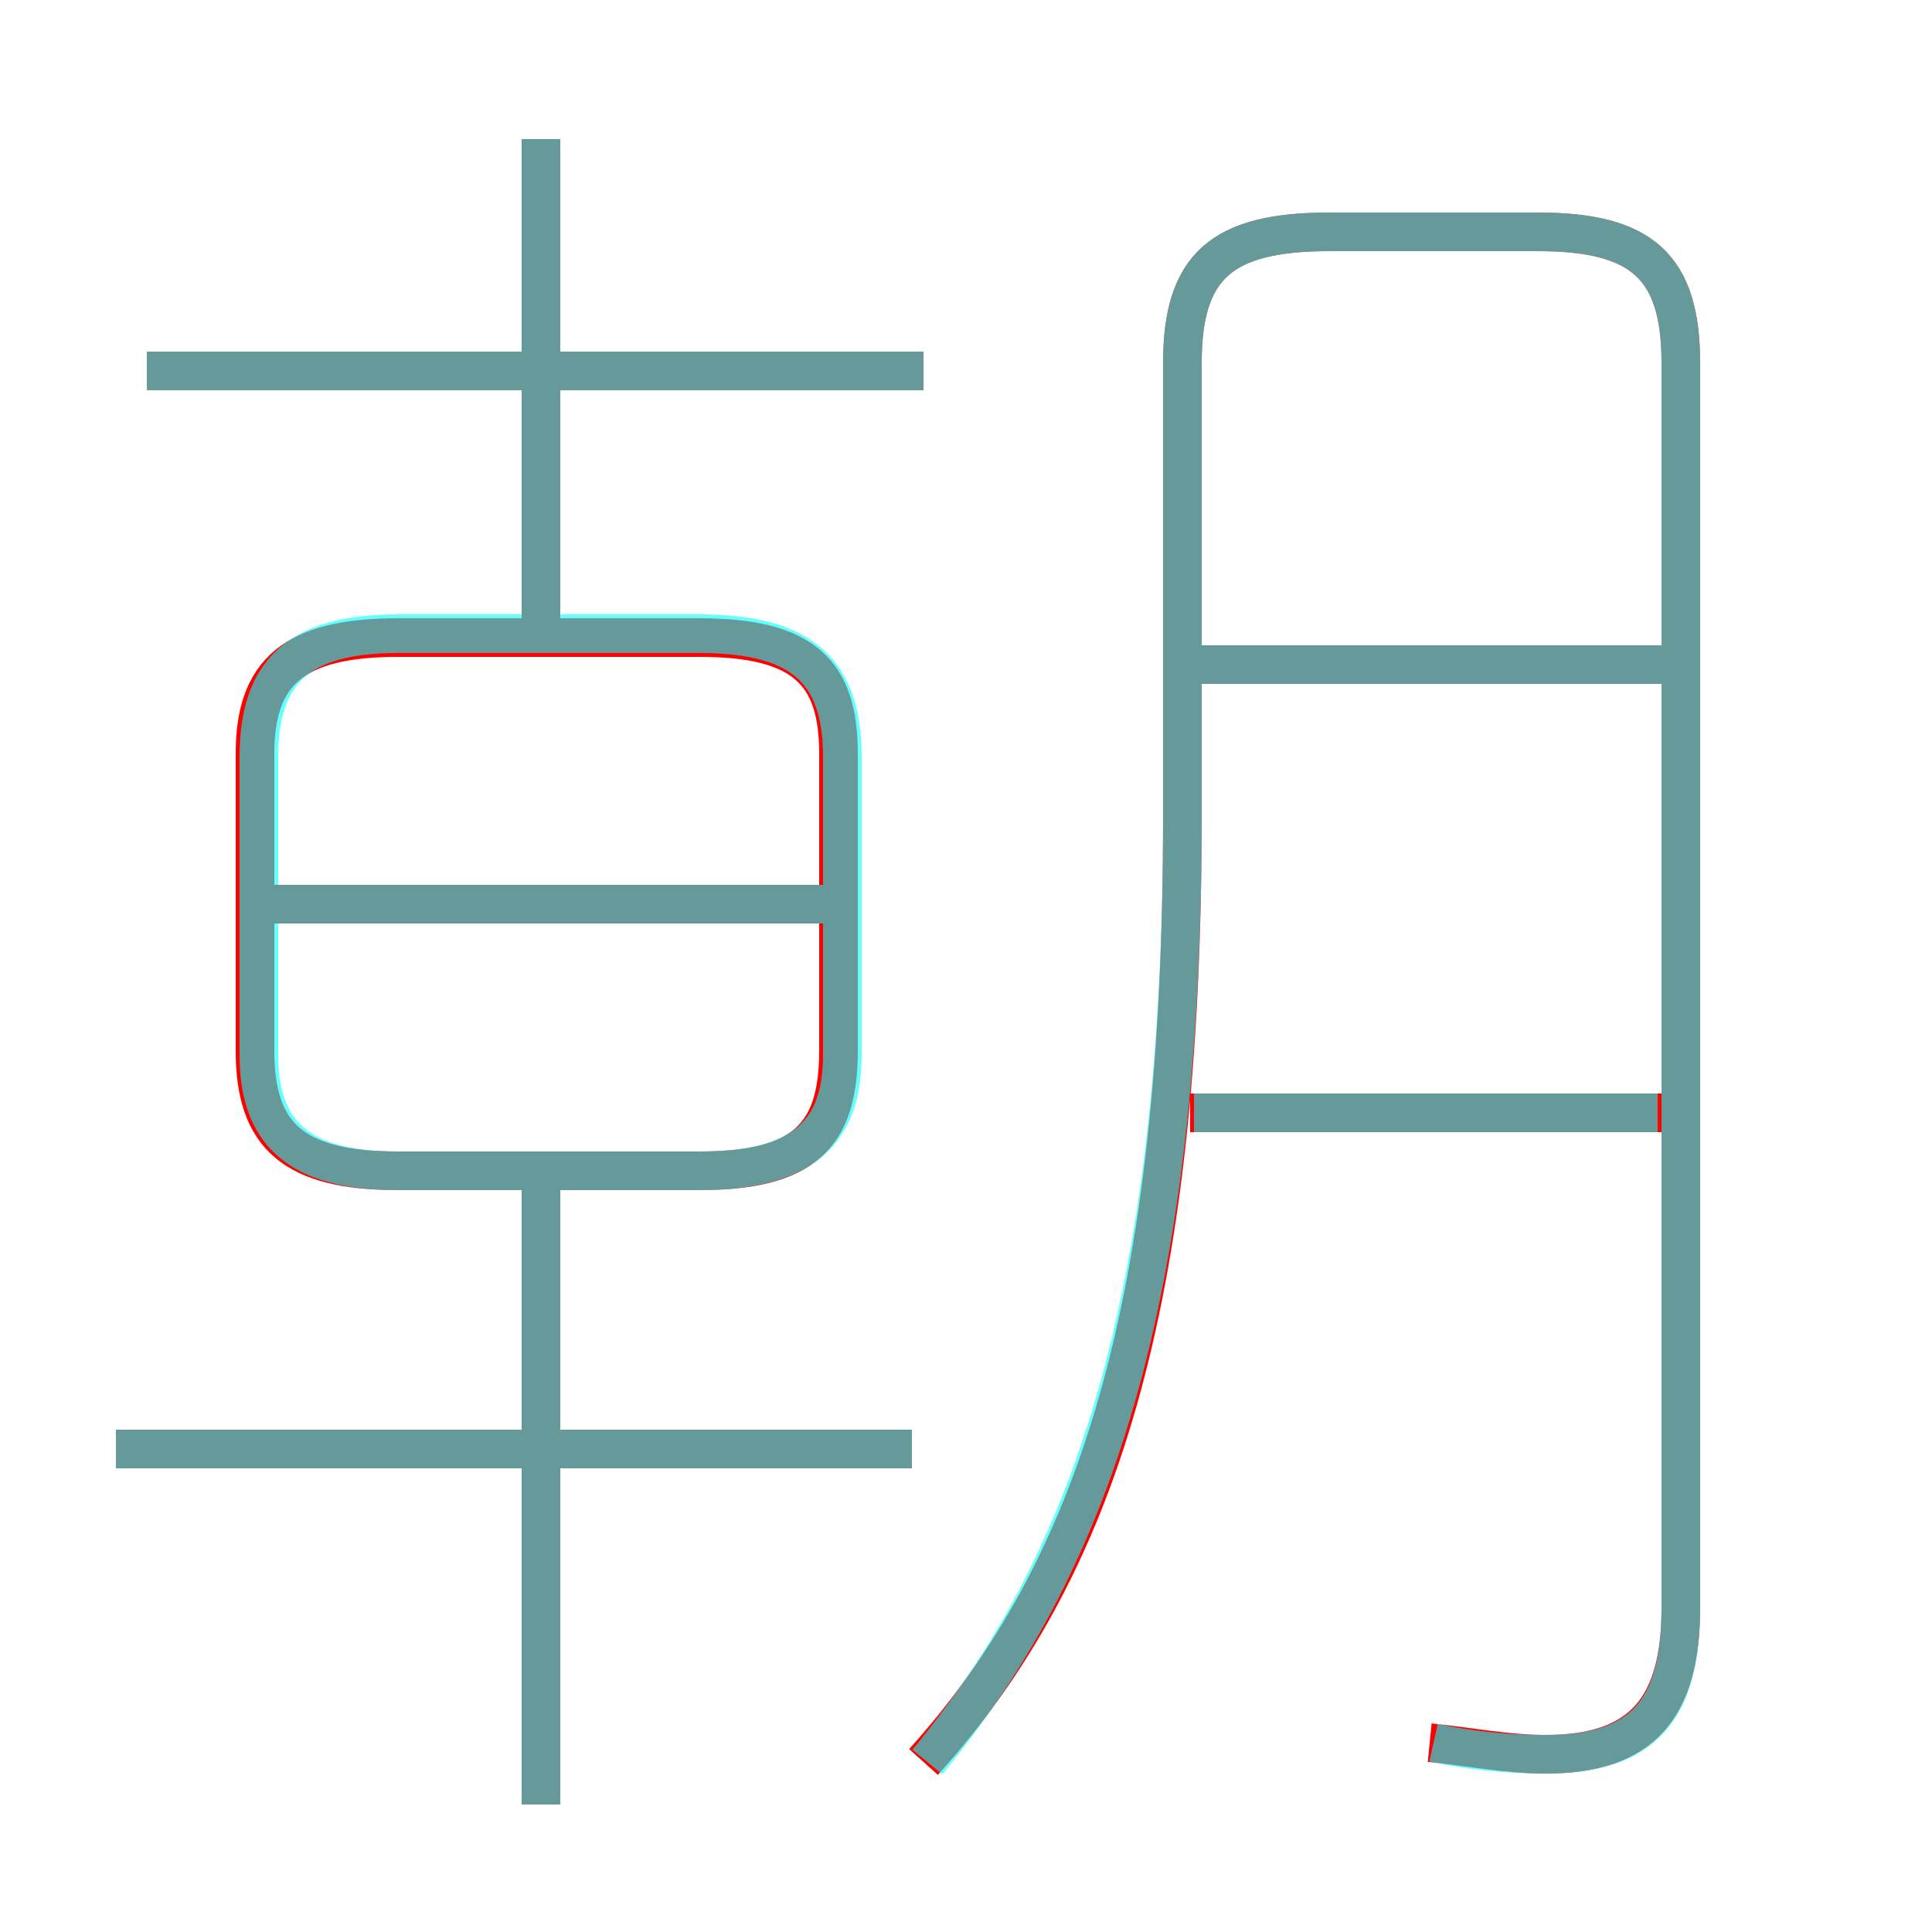 <?xml version='1.0' encoding='utf8'?>
<svg viewBox="0.0 -6.0 50.0 50.0" version="1.1" xmlns="http://www.w3.org/2000/svg">
<rect x="0.0" y="-6.0" width="50.0" height="50.0" fill="#333333" stroke="none"/>
<rect x="-1000" y="-1000" width="2000" height="2000" stroke="white" fill="white"/>
<g style="fill:none;stroke:rgba(255, 0, 0, 1);  stroke-width:1"><path d="M 37.0 1.1 C 38.0 1.2 39.0 1.4 40.0 1.4 C 42.5 1.4 43.5 0.2 43.5 -2.4 L 43.5 -34.6 C 43.5 -37.1 42.5 -38.0 39.8 -38.0 L 34.4 -38.0 C 31.6 -38.0 30.6 -37.1 30.6 -34.6 L 30.6 -22.9 C 30.6 -10.2 28.4 -3.4 23.9 1.6 M 14.0 2.7 L 14.0 -13.6 M 23.6 -6.5 L 3.0 -6.5 M 10.3 -13.7 L 18.1 -13.7 C 20.8 -13.7 21.7 -14.6 21.7 -16.8 L 21.7 -24.5 C 21.7 -26.6 20.8 -27.5 18.1 -27.5 L 10.3 -27.5 C 7.6 -27.5 6.6 -26.6 6.6 -24.5 L 6.6 -16.8 C 6.6 -14.6 7.6 -13.7 10.3 -13.7 Z M 21.2 -20.6 L 6.8 -20.6 M 23.9 -34.4 L 3.8 -34.4 M 14.0 -27.9 L 14.0 -40.4 M 43.0 -15.2 L 30.8 -15.2 M 43.0 -26.8 L 30.8 -26.8" transform="translate(0.0 38.0)" />
</g>
<g style="fill:none;stroke:rgba(0, 255, 255, 0.6);  stroke-width:1">
<path d="M 37.1 1.1 C 38.0 1.3 39.0 1.4 40.0 1.4 C 42.5 1.4 43.5 0.3 43.5 -2.4 L 43.5 -34.6 C 43.5 -37.1 42.5 -38.0 39.8 -38.0 L 34.4 -38.0 C 31.6 -38.0 30.6 -37.1 30.6 -34.6 L 30.6 -22.9 C 30.6 -10.2 28.2 -3.5 24.0 1.6 M 23.6 -6.5 L 3.0 -6.5 M 14.0 2.7 L 14.0 -13.8 M 21.6 -20.6 L 7.0 -20.6 M 10.3 -13.7 L 18.1 -13.7 C 20.8 -13.7 21.8 -14.7 21.8 -16.7 L 21.8 -24.4 C 21.8 -26.6 20.8 -27.6 18.1 -27.6 L 10.3 -27.6 C 7.7 -27.6 6.7 -26.6 6.7 -24.4 L 6.7 -16.7 C 6.7 -14.7 7.7 -13.7 10.3 -13.7 Z M 23.9 -34.4 L 3.8 -34.4 M 14.0 -27.6 L 14.0 -40.4 M 42.9 -15.2 L 30.9 -15.2 M 43.5 -26.8 L 30.9 -26.8" transform="translate(0.0 38.0)" />
</g>
</svg>